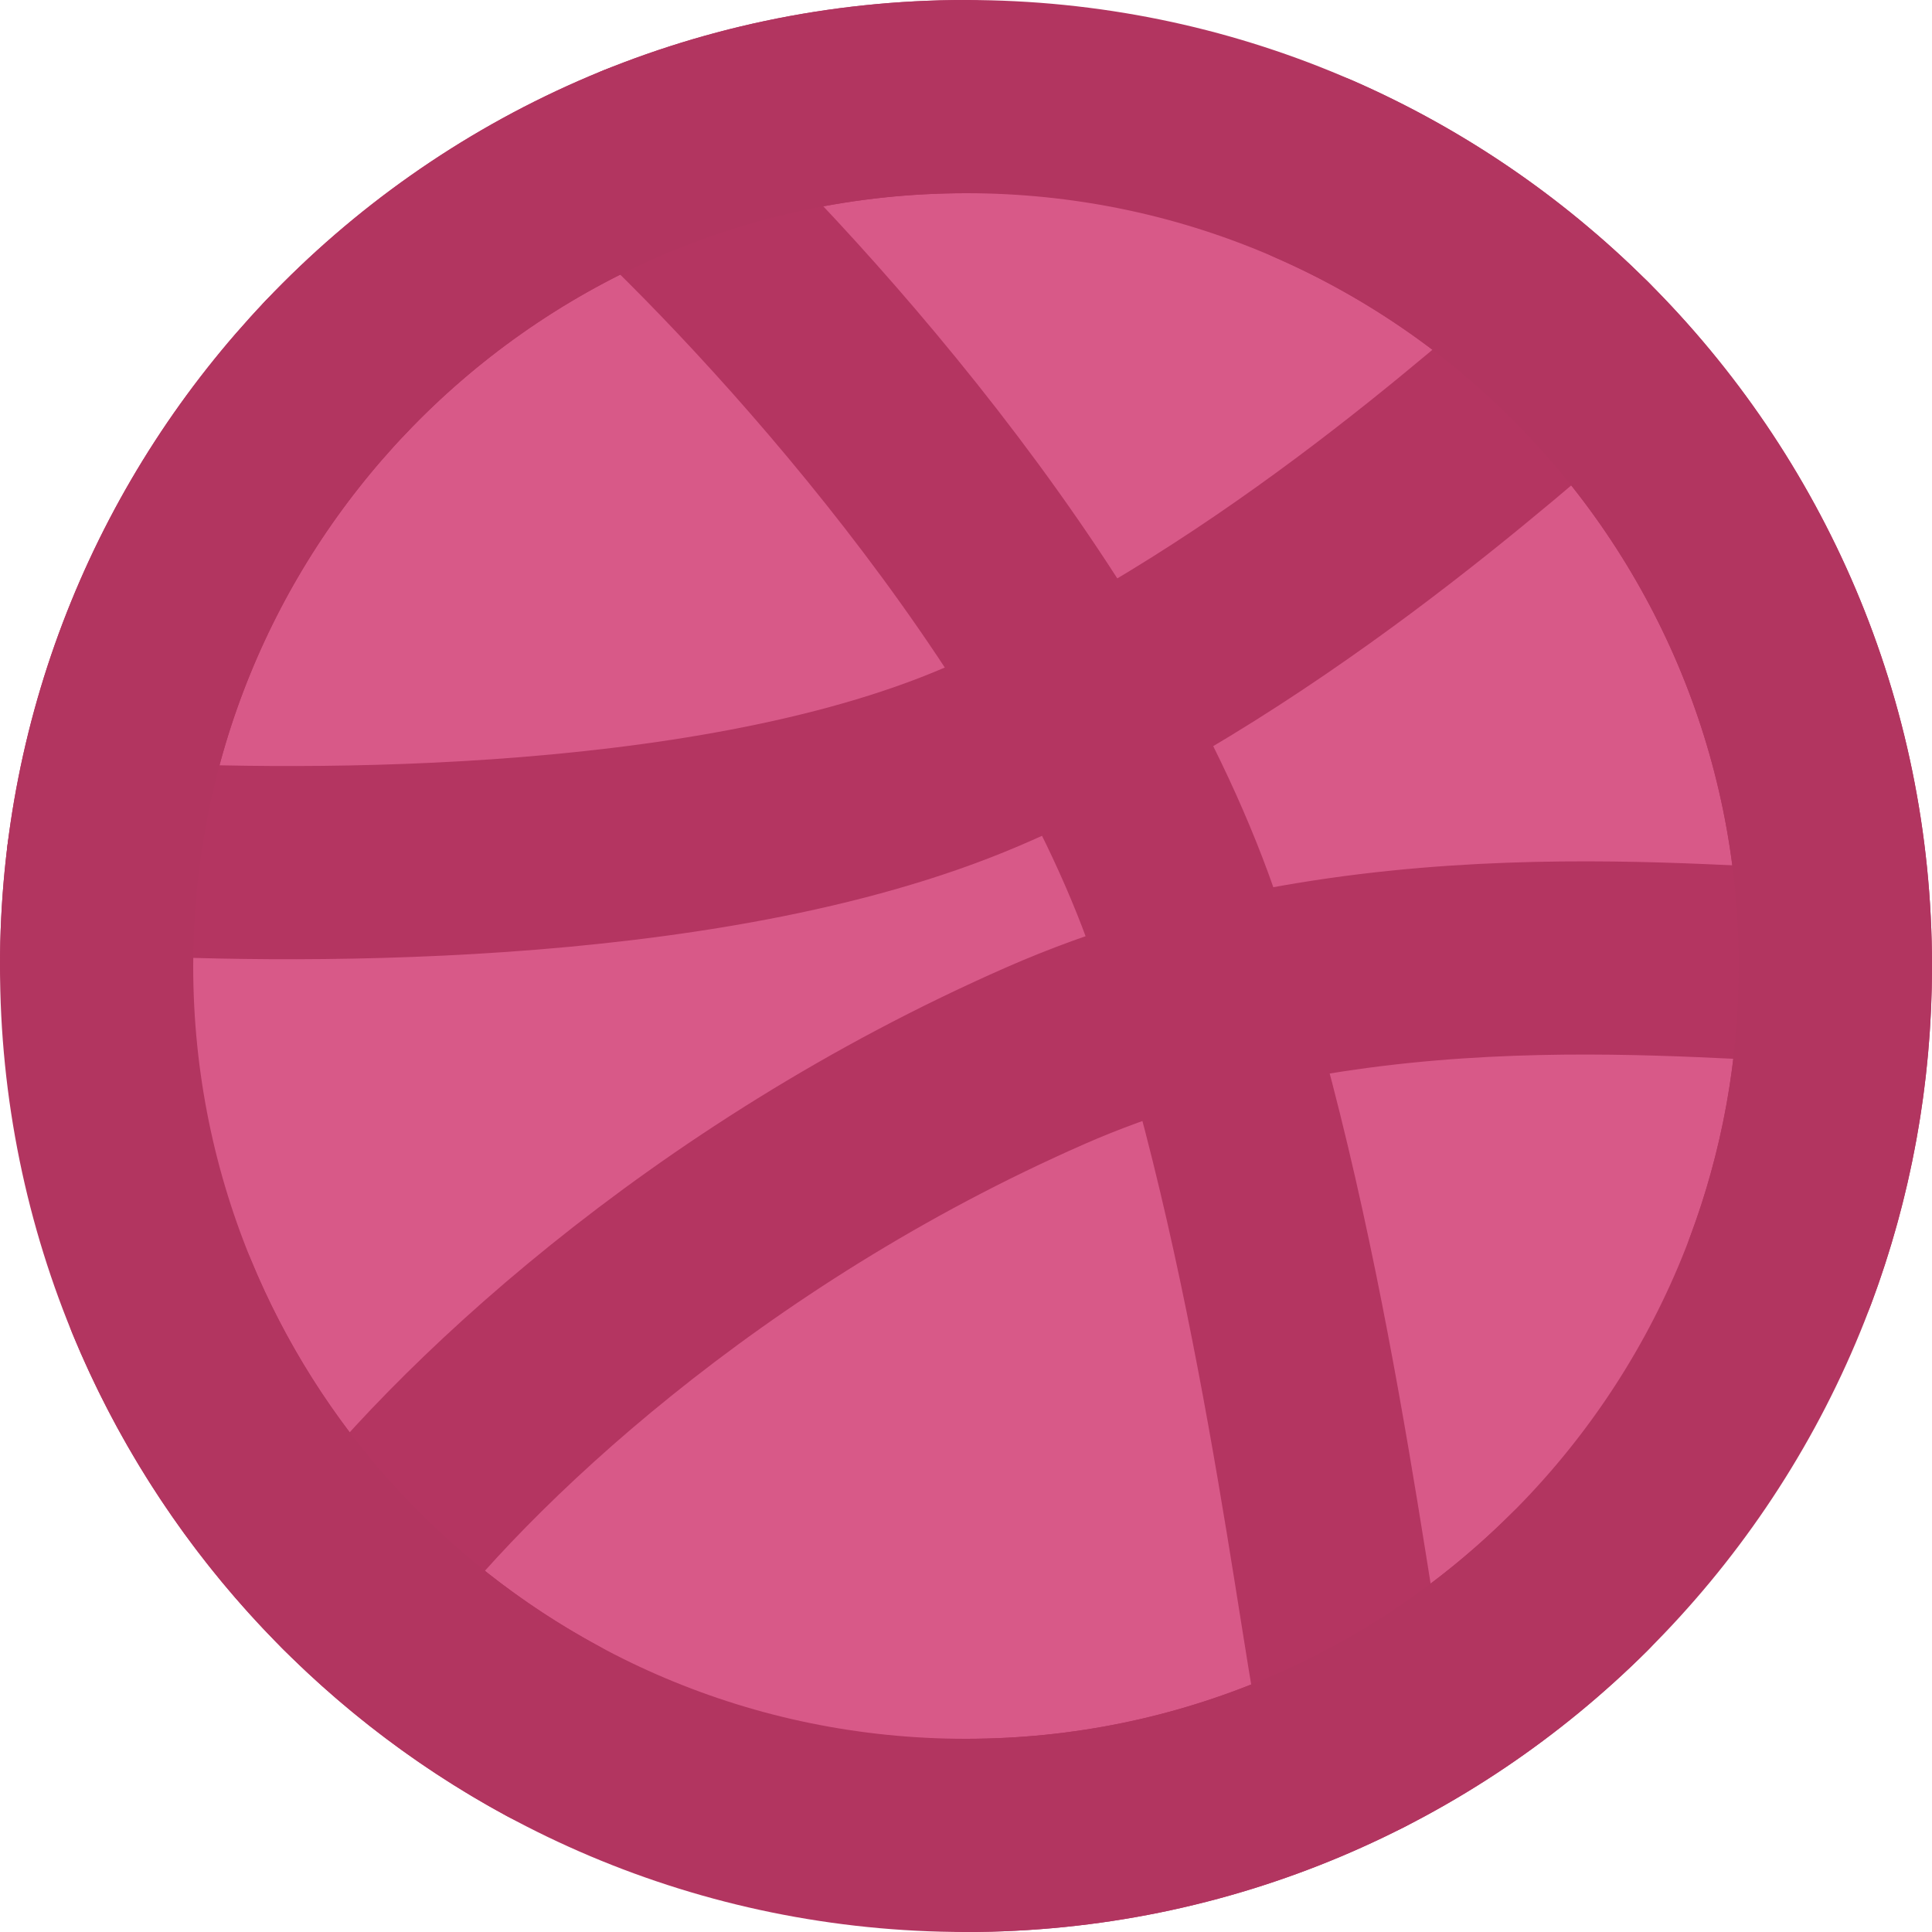 <svg width="40" height="40" viewBox="0 0 40 40" fill="none" xmlns="http://www.w3.org/2000/svg">
<path d="M38 20C38 24.985 35.974 29.496 32.7 32.755C29.445 35.996 24.956 38 20 38C10.059 38 2 29.941 2 20C2 15.195 3.882 10.83 6.95 7.602C10.229 4.151 14.863 2 20 2C24.956 2 29.445 4.003 32.7 7.244C35.974 10.504 38 15.015 38 20Z" fill="#D85988" stroke="#B23560" stroke-width="4" stroke-linecap="round" stroke-linejoin="round"/>
<path d="M38 20C35.373 20 28.128 19.009 21.644 21.857C14.6 24.95 9.499 29.748 7.277 32.732" stroke="#B43561" stroke-width="4" stroke-linecap="round" stroke-linejoin="round"/>
<path d="M13.25 3.308C16.067 5.908 22.214 12.528 24.5 19.1C26.786 25.671 27.633 33.751 28.154 36.051" stroke="#B43561" stroke-width="4" stroke-linecap="round" stroke-linejoin="round"/>
<path d="M2.139 17.75C5.539 17.955 14.539 18.14 20.299 15.68C26.059 13.22 31.016 8.696 32.716 7.261" stroke="#B43561" stroke-width="4" stroke-linecap="round" stroke-linejoin="round"/>
<path d="M3.35 26.852C4.936 30.7 7.817 33.879 11.45 35.843" stroke="#B23560" stroke-width="4" stroke-linecap="round" stroke-linejoin="round"/>
<path d="M2 20C2 15.195 3.882 10.83 6.95 7.602" stroke="#B23560" stroke-width="4" stroke-linecap="round" stroke-linejoin="round"/>
<path d="M20 2C14.864 2 10.23 4.151 6.95 7.602" stroke="#B23560" stroke-width="4" stroke-linecap="round" stroke-linejoin="round"/>
<path d="M27.2 3.498C29.264 4.4 31.126 5.677 32.7 7.244C35.973 10.504 38 15.015 38 20C38 22.216 37.599 24.339 36.866 26.3" stroke="#B23560" stroke-width="4" stroke-linecap="round" stroke-linejoin="round"/>
<path d="M20 38C24.956 38 29.445 35.997 32.7 32.756" stroke="#B23560" stroke-width="4" stroke-linecap="round" stroke-linejoin="round"/>
</svg>
